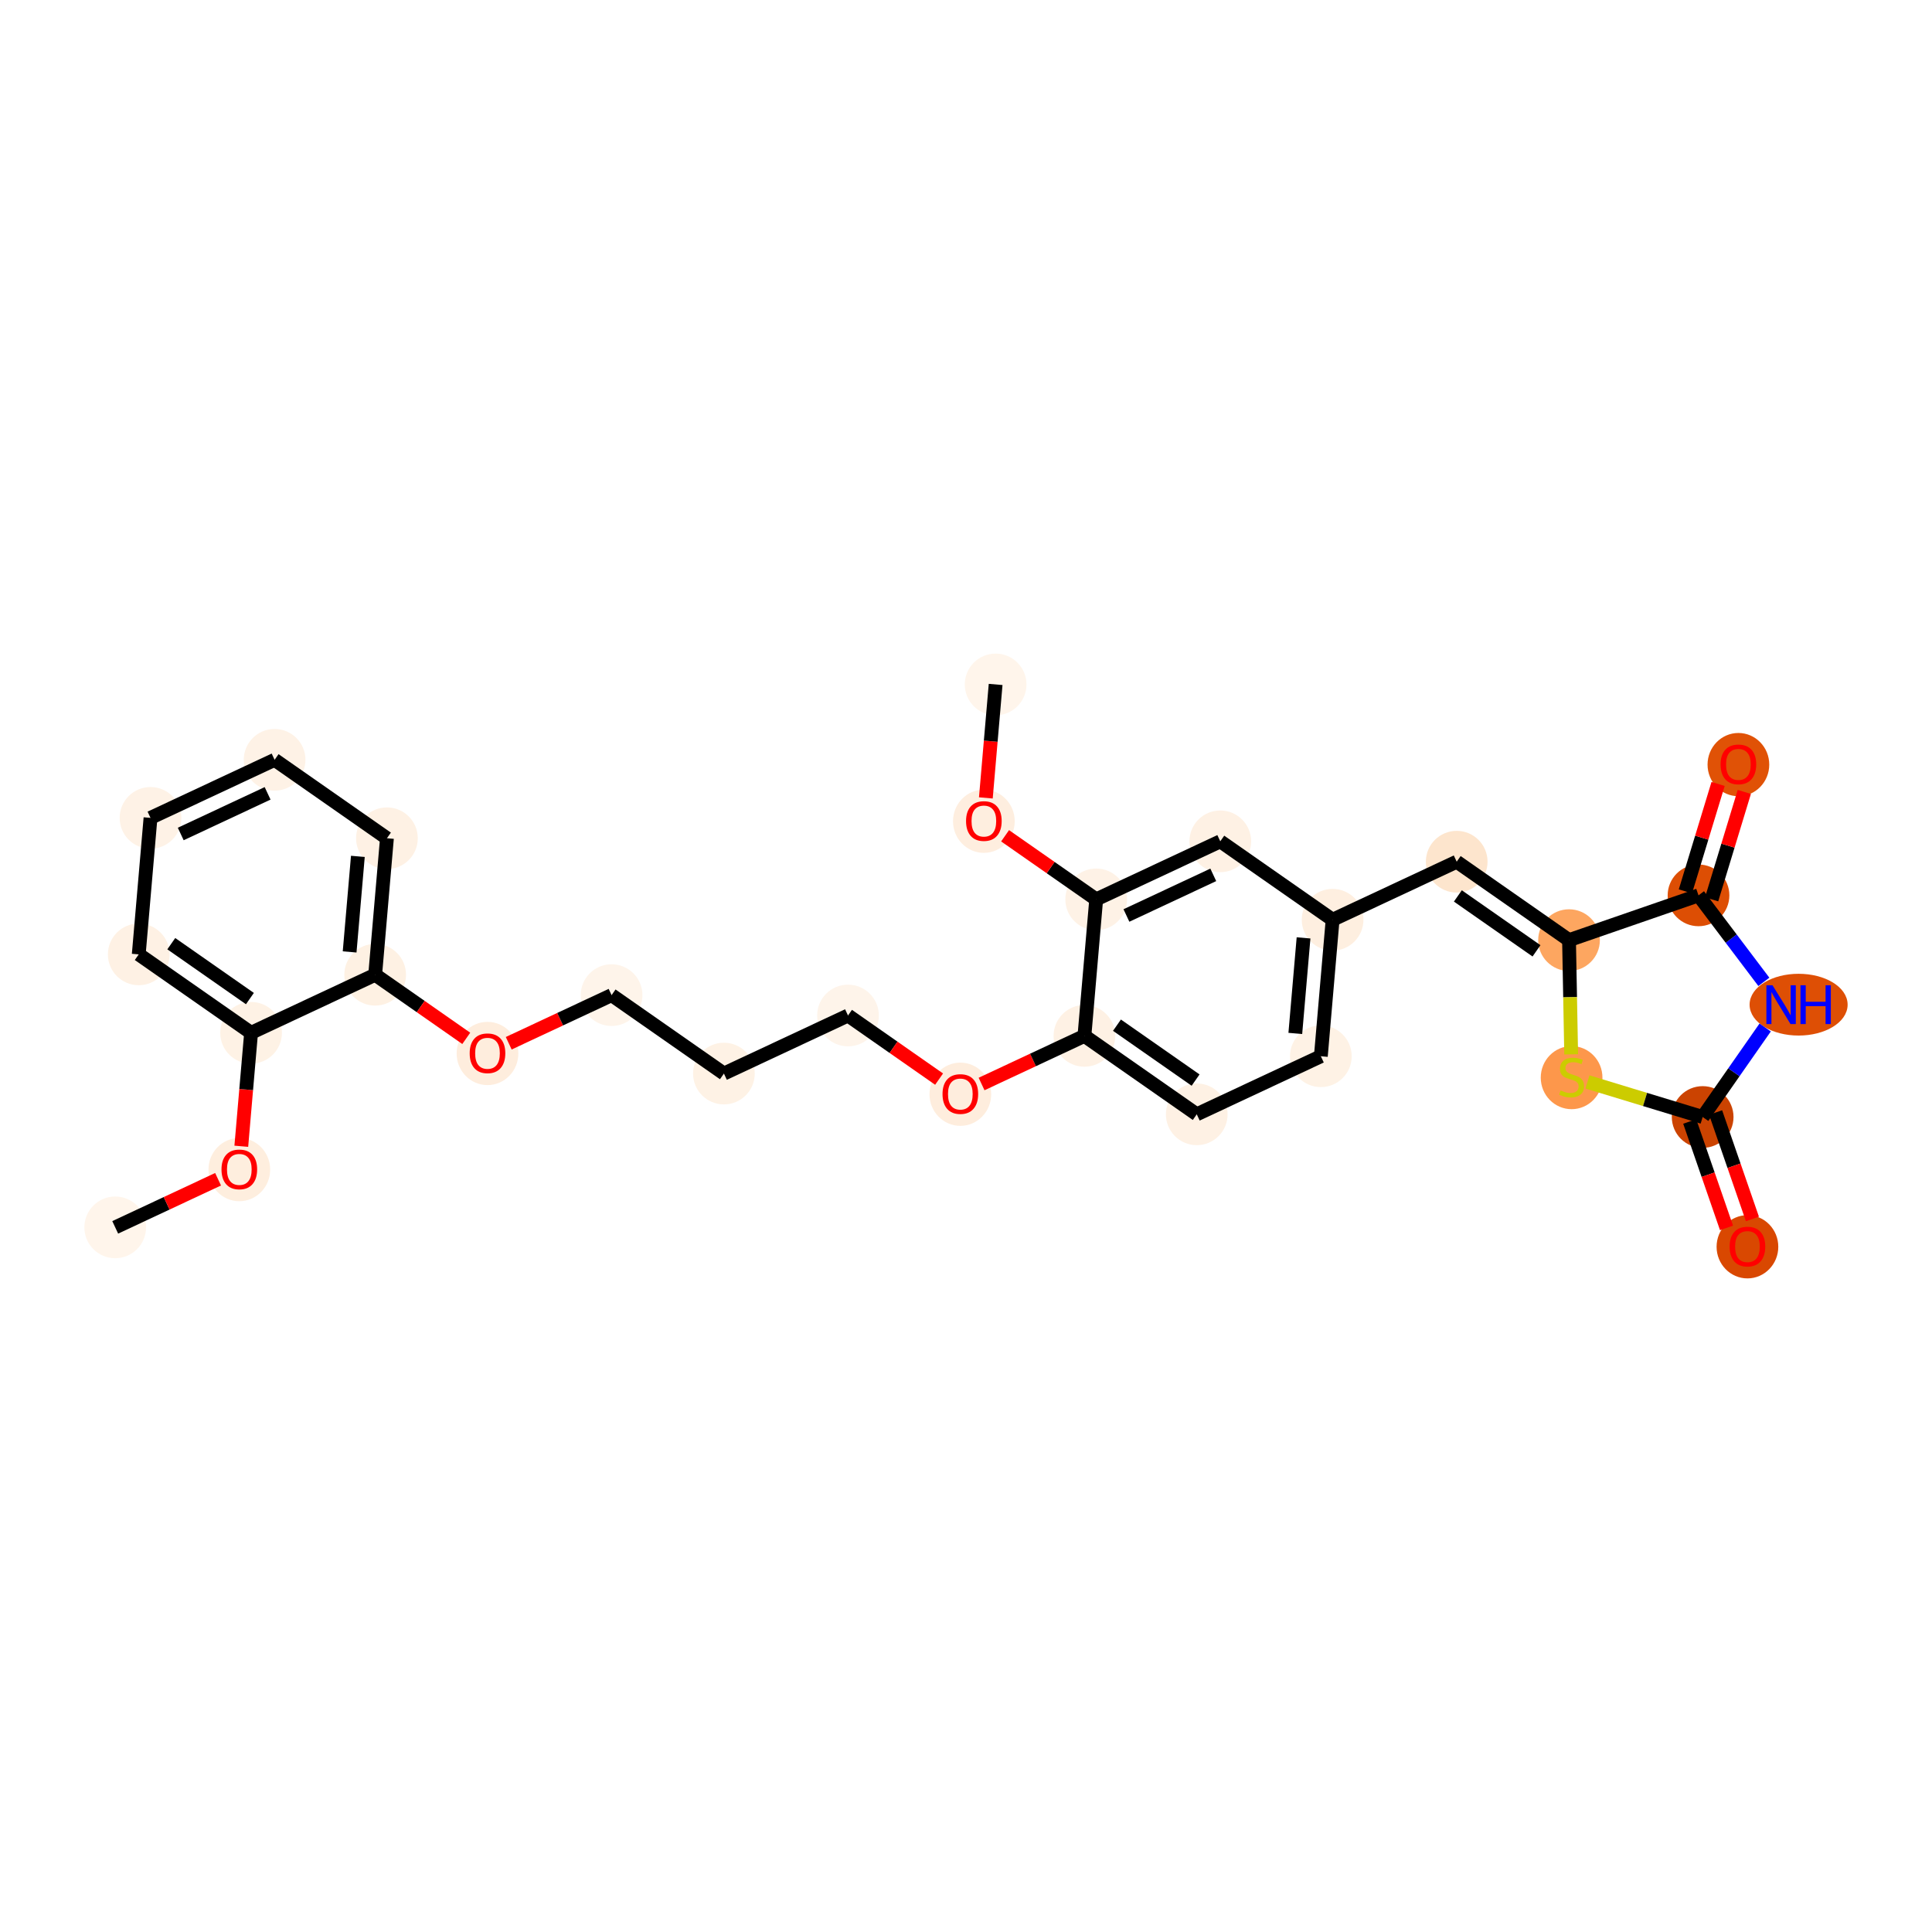<?xml version='1.0' encoding='iso-8859-1'?>
<svg version='1.1' baseProfile='full'
              xmlns='http://www.w3.org/2000/svg'
                      xmlns:rdkit='http://www.rdkit.org/xml'
                      xmlns:xlink='http://www.w3.org/1999/xlink'
                  xml:space='preserve'
width='280px' height='280px' viewBox='0 0 280 280'>
<!-- END OF HEADER -->
<rect style='opacity:1.0;fill:#FFFFFF;stroke:none' width='280' height='280' x='0' y='0'> </rect>
<ellipse cx='16.698' cy='177.879' rx='3.971' ry='3.971'  style='fill:#FFF5EB;fill-rule:evenodd;stroke:#FFF5EB;stroke-width:1.0px;stroke-linecap:butt;stroke-linejoin:miter;stroke-opacity:1' />
<ellipse cx='34.683' cy='169.508' rx='3.971' ry='4.083'  style='fill:#FEEEDE;fill-rule:evenodd;stroke:#FEEEDE;stroke-width:1.0px;stroke-linecap:butt;stroke-linejoin:miter;stroke-opacity:1' />
<ellipse cx='36.388' cy='149.683' rx='3.971' ry='3.971'  style='fill:#FEF2E5;fill-rule:evenodd;stroke:#FEF2E5;stroke-width:1.0px;stroke-linecap:butt;stroke-linejoin:miter;stroke-opacity:1' />
<ellipse cx='20.108' cy='138.315' rx='3.971' ry='3.971'  style='fill:#FEF1E4;fill-rule:evenodd;stroke:#FEF1E4;stroke-width:1.0px;stroke-linecap:butt;stroke-linejoin:miter;stroke-opacity:1' />
<ellipse cx='21.813' cy='118.533' rx='3.971' ry='3.971'  style='fill:#FEF2E6;fill-rule:evenodd;stroke:#FEF2E6;stroke-width:1.0px;stroke-linecap:butt;stroke-linejoin:miter;stroke-opacity:1' />
<ellipse cx='39.798' cy='110.118' rx='3.971' ry='3.971'  style='fill:#FEF2E6;fill-rule:evenodd;stroke:#FEF2E6;stroke-width:1.0px;stroke-linecap:butt;stroke-linejoin:miter;stroke-opacity:1' />
<ellipse cx='56.077' cy='121.486' rx='3.971' ry='3.971'  style='fill:#FEF1E4;fill-rule:evenodd;stroke:#FEF1E4;stroke-width:1.0px;stroke-linecap:butt;stroke-linejoin:miter;stroke-opacity:1' />
<ellipse cx='54.372' cy='141.268' rx='3.971' ry='3.971'  style='fill:#FEF1E3;fill-rule:evenodd;stroke:#FEF1E3;stroke-width:1.0px;stroke-linecap:butt;stroke-linejoin:miter;stroke-opacity:1' />
<ellipse cx='70.651' cy='152.679' rx='3.971' ry='4.083'  style='fill:#FEEDDD;fill-rule:evenodd;stroke:#FEEDDD;stroke-width:1.0px;stroke-linecap:butt;stroke-linejoin:miter;stroke-opacity:1' />
<ellipse cx='88.636' cy='144.221' rx='3.971' ry='3.971'  style='fill:#FEF4EA;fill-rule:evenodd;stroke:#FEF4EA;stroke-width:1.0px;stroke-linecap:butt;stroke-linejoin:miter;stroke-opacity:1' />
<ellipse cx='104.915' cy='155.589' rx='3.971' ry='3.971'  style='fill:#FEF2E5;fill-rule:evenodd;stroke:#FEF2E5;stroke-width:1.0px;stroke-linecap:butt;stroke-linejoin:miter;stroke-opacity:1' />
<ellipse cx='122.899' cy='147.174' rx='3.971' ry='3.971'  style='fill:#FEF4EA;fill-rule:evenodd;stroke:#FEF4EA;stroke-width:1.0px;stroke-linecap:butt;stroke-linejoin:miter;stroke-opacity:1' />
<ellipse cx='139.179' cy='158.586' rx='3.971' ry='4.083'  style='fill:#FEEDDD;fill-rule:evenodd;stroke:#FEEDDD;stroke-width:1.0px;stroke-linecap:butt;stroke-linejoin:miter;stroke-opacity:1' />
<ellipse cx='157.163' cy='150.127' rx='3.971' ry='3.971'  style='fill:#FEF1E4;fill-rule:evenodd;stroke:#FEF1E4;stroke-width:1.0px;stroke-linecap:butt;stroke-linejoin:miter;stroke-opacity:1' />
<ellipse cx='173.443' cy='161.495' rx='3.971' ry='3.971'  style='fill:#FEF1E4;fill-rule:evenodd;stroke:#FEF1E4;stroke-width:1.0px;stroke-linecap:butt;stroke-linejoin:miter;stroke-opacity:1' />
<ellipse cx='191.427' cy='153.08' rx='3.971' ry='3.971'  style='fill:#FEF2E5;fill-rule:evenodd;stroke:#FEF2E5;stroke-width:1.0px;stroke-linecap:butt;stroke-linejoin:miter;stroke-opacity:1' />
<ellipse cx='193.132' cy='133.298' rx='3.971' ry='3.971'  style='fill:#FEEFE0;fill-rule:evenodd;stroke:#FEEFE0;stroke-width:1.0px;stroke-linecap:butt;stroke-linejoin:miter;stroke-opacity:1' />
<ellipse cx='211.116' cy='124.884' rx='3.971' ry='3.971'  style='fill:#FDE5CD;fill-rule:evenodd;stroke:#FDE5CD;stroke-width:1.0px;stroke-linecap:butt;stroke-linejoin:miter;stroke-opacity:1' />
<ellipse cx='227.396' cy='136.251' rx='3.971' ry='3.971'  style='fill:#FDA660;fill-rule:evenodd;stroke:#FDA660;stroke-width:1.0px;stroke-linecap:butt;stroke-linejoin:miter;stroke-opacity:1' />
<ellipse cx='227.768' cy='156.179' rx='3.971' ry='4.072'  style='fill:#FD974B;fill-rule:evenodd;stroke:#FD974B;stroke-width:1.0px;stroke-linecap:butt;stroke-linejoin:miter;stroke-opacity:1' />
<ellipse cx='246.763' cy='161.884' rx='3.971' ry='3.971'  style='fill:#CB4301;fill-rule:evenodd;stroke:#CB4301;stroke-width:1.0px;stroke-linecap:butt;stroke-linejoin:miter;stroke-opacity:1' />
<ellipse cx='253.252' cy='180.693' rx='3.971' ry='4.083'  style='fill:#D94801;fill-rule:evenodd;stroke:#D94801;stroke-width:1.0px;stroke-linecap:butt;stroke-linejoin:miter;stroke-opacity:1' />
<ellipse cx='260.668' cy='145.605' rx='6.604' ry='3.976'  style='fill:#DE4F05;fill-rule:evenodd;stroke:#DE4F05;stroke-width:1.0px;stroke-linecap:butt;stroke-linejoin:miter;stroke-opacity:1' />
<ellipse cx='246.161' cy='129.763' rx='3.971' ry='3.971'  style='fill:#DD4E04;fill-rule:evenodd;stroke:#DD4E04;stroke-width:1.0px;stroke-linecap:butt;stroke-linejoin:miter;stroke-opacity:1' />
<ellipse cx='251.942' cy='110.811' rx='3.971' ry='4.083'  style='fill:#E05206;fill-rule:evenodd;stroke:#E05206;stroke-width:1.0px;stroke-linecap:butt;stroke-linejoin:miter;stroke-opacity:1' />
<ellipse cx='176.852' cy='121.931' rx='3.971' ry='3.971'  style='fill:#FEF1E4;fill-rule:evenodd;stroke:#FEF1E4;stroke-width:1.0px;stroke-linecap:butt;stroke-linejoin:miter;stroke-opacity:1' />
<ellipse cx='158.868' cy='130.345' rx='3.971' ry='3.971'  style='fill:#FEF2E6;fill-rule:evenodd;stroke:#FEF2E6;stroke-width:1.0px;stroke-linecap:butt;stroke-linejoin:miter;stroke-opacity:1' />
<ellipse cx='142.589' cy='119.021' rx='3.971' ry='4.083'  style='fill:#FEEEDF;fill-rule:evenodd;stroke:#FEEEDF;stroke-width:1.0px;stroke-linecap:butt;stroke-linejoin:miter;stroke-opacity:1' />
<ellipse cx='144.294' cy='99.195' rx='3.971' ry='3.971'  style='fill:#FFF5EB;fill-rule:evenodd;stroke:#FFF5EB;stroke-width:1.0px;stroke-linecap:butt;stroke-linejoin:miter;stroke-opacity:1' />
<path class='bond-0 atom-0 atom-1' d='M 16.698,177.879 L 24.152,174.392' style='fill:none;fill-rule:evenodd;stroke:#000000;stroke-width:2.0px;stroke-linecap:butt;stroke-linejoin:miter;stroke-opacity:1' />
<path class='bond-0 atom-0 atom-1' d='M 24.152,174.392 L 31.605,170.905' style='fill:none;fill-rule:evenodd;stroke:#FF0000;stroke-width:2.0px;stroke-linecap:butt;stroke-linejoin:miter;stroke-opacity:1' />
<path class='bond-1 atom-1 atom-2' d='M 34.971,166.125 L 35.679,157.904' style='fill:none;fill-rule:evenodd;stroke:#FF0000;stroke-width:2.0px;stroke-linecap:butt;stroke-linejoin:miter;stroke-opacity:1' />
<path class='bond-1 atom-1 atom-2' d='M 35.679,157.904 L 36.388,149.683' style='fill:none;fill-rule:evenodd;stroke:#000000;stroke-width:2.0px;stroke-linecap:butt;stroke-linejoin:miter;stroke-opacity:1' />
<path class='bond-2 atom-2 atom-3' d='M 36.388,149.683 L 20.108,138.315' style='fill:none;fill-rule:evenodd;stroke:#000000;stroke-width:2.0px;stroke-linecap:butt;stroke-linejoin:miter;stroke-opacity:1' />
<path class='bond-2 atom-2 atom-3' d='M 36.219,144.722 L 24.824,136.764' style='fill:none;fill-rule:evenodd;stroke:#000000;stroke-width:2.0px;stroke-linecap:butt;stroke-linejoin:miter;stroke-opacity:1' />
<path class='bond-28 atom-7 atom-2' d='M 54.372,141.268 L 36.388,149.683' style='fill:none;fill-rule:evenodd;stroke:#000000;stroke-width:2.0px;stroke-linecap:butt;stroke-linejoin:miter;stroke-opacity:1' />
<path class='bond-3 atom-3 atom-4' d='M 20.108,138.315 L 21.813,118.533' style='fill:none;fill-rule:evenodd;stroke:#000000;stroke-width:2.0px;stroke-linecap:butt;stroke-linejoin:miter;stroke-opacity:1' />
<path class='bond-4 atom-4 atom-5' d='M 21.813,118.533 L 39.798,110.118' style='fill:none;fill-rule:evenodd;stroke:#000000;stroke-width:2.0px;stroke-linecap:butt;stroke-linejoin:miter;stroke-opacity:1' />
<path class='bond-4 atom-4 atom-5' d='M 26.194,120.868 L 38.783,114.977' style='fill:none;fill-rule:evenodd;stroke:#000000;stroke-width:2.0px;stroke-linecap:butt;stroke-linejoin:miter;stroke-opacity:1' />
<path class='bond-5 atom-5 atom-6' d='M 39.798,110.118 L 56.077,121.486' style='fill:none;fill-rule:evenodd;stroke:#000000;stroke-width:2.0px;stroke-linecap:butt;stroke-linejoin:miter;stroke-opacity:1' />
<path class='bond-6 atom-6 atom-7' d='M 56.077,121.486 L 54.372,141.268' style='fill:none;fill-rule:evenodd;stroke:#000000;stroke-width:2.0px;stroke-linecap:butt;stroke-linejoin:miter;stroke-opacity:1' />
<path class='bond-6 atom-6 atom-7' d='M 51.865,124.112 L 50.671,137.96' style='fill:none;fill-rule:evenodd;stroke:#000000;stroke-width:2.0px;stroke-linecap:butt;stroke-linejoin:miter;stroke-opacity:1' />
<path class='bond-7 atom-7 atom-8' d='M 54.372,141.268 L 60.973,145.877' style='fill:none;fill-rule:evenodd;stroke:#000000;stroke-width:2.0px;stroke-linecap:butt;stroke-linejoin:miter;stroke-opacity:1' />
<path class='bond-7 atom-7 atom-8' d='M 60.973,145.877 L 67.574,150.487' style='fill:none;fill-rule:evenodd;stroke:#FF0000;stroke-width:2.0px;stroke-linecap:butt;stroke-linejoin:miter;stroke-opacity:1' />
<path class='bond-8 atom-8 atom-9' d='M 73.729,151.196 L 81.182,147.708' style='fill:none;fill-rule:evenodd;stroke:#FF0000;stroke-width:2.0px;stroke-linecap:butt;stroke-linejoin:miter;stroke-opacity:1' />
<path class='bond-8 atom-8 atom-9' d='M 81.182,147.708 L 88.636,144.221' style='fill:none;fill-rule:evenodd;stroke:#000000;stroke-width:2.0px;stroke-linecap:butt;stroke-linejoin:miter;stroke-opacity:1' />
<path class='bond-9 atom-9 atom-10' d='M 88.636,144.221 L 104.915,155.589' style='fill:none;fill-rule:evenodd;stroke:#000000;stroke-width:2.0px;stroke-linecap:butt;stroke-linejoin:miter;stroke-opacity:1' />
<path class='bond-10 atom-10 atom-11' d='M 104.915,155.589 L 122.899,147.174' style='fill:none;fill-rule:evenodd;stroke:#000000;stroke-width:2.0px;stroke-linecap:butt;stroke-linejoin:miter;stroke-opacity:1' />
<path class='bond-11 atom-11 atom-12' d='M 122.899,147.174 L 129.5,151.783' style='fill:none;fill-rule:evenodd;stroke:#000000;stroke-width:2.0px;stroke-linecap:butt;stroke-linejoin:miter;stroke-opacity:1' />
<path class='bond-11 atom-11 atom-12' d='M 129.5,151.783 L 136.101,156.393' style='fill:none;fill-rule:evenodd;stroke:#FF0000;stroke-width:2.0px;stroke-linecap:butt;stroke-linejoin:miter;stroke-opacity:1' />
<path class='bond-12 atom-12 atom-13' d='M 142.256,157.102 L 149.71,153.615' style='fill:none;fill-rule:evenodd;stroke:#FF0000;stroke-width:2.0px;stroke-linecap:butt;stroke-linejoin:miter;stroke-opacity:1' />
<path class='bond-12 atom-12 atom-13' d='M 149.71,153.615 L 157.163,150.127' style='fill:none;fill-rule:evenodd;stroke:#000000;stroke-width:2.0px;stroke-linecap:butt;stroke-linejoin:miter;stroke-opacity:1' />
<path class='bond-13 atom-13 atom-14' d='M 157.163,150.127 L 173.443,161.495' style='fill:none;fill-rule:evenodd;stroke:#000000;stroke-width:2.0px;stroke-linecap:butt;stroke-linejoin:miter;stroke-opacity:1' />
<path class='bond-13 atom-13 atom-14' d='M 161.879,148.577 L 173.274,156.534' style='fill:none;fill-rule:evenodd;stroke:#000000;stroke-width:2.0px;stroke-linecap:butt;stroke-linejoin:miter;stroke-opacity:1' />
<path class='bond-29 atom-26 atom-13' d='M 158.868,130.345 L 157.163,150.127' style='fill:none;fill-rule:evenodd;stroke:#000000;stroke-width:2.0px;stroke-linecap:butt;stroke-linejoin:miter;stroke-opacity:1' />
<path class='bond-14 atom-14 atom-15' d='M 173.443,161.495 L 191.427,153.08' style='fill:none;fill-rule:evenodd;stroke:#000000;stroke-width:2.0px;stroke-linecap:butt;stroke-linejoin:miter;stroke-opacity:1' />
<path class='bond-15 atom-15 atom-16' d='M 191.427,153.08 L 193.132,133.298' style='fill:none;fill-rule:evenodd;stroke:#000000;stroke-width:2.0px;stroke-linecap:butt;stroke-linejoin:miter;stroke-opacity:1' />
<path class='bond-15 atom-15 atom-16' d='M 187.726,149.772 L 188.92,135.925' style='fill:none;fill-rule:evenodd;stroke:#000000;stroke-width:2.0px;stroke-linecap:butt;stroke-linejoin:miter;stroke-opacity:1' />
<path class='bond-16 atom-16 atom-17' d='M 193.132,133.298 L 211.116,124.884' style='fill:none;fill-rule:evenodd;stroke:#000000;stroke-width:2.0px;stroke-linecap:butt;stroke-linejoin:miter;stroke-opacity:1' />
<path class='bond-24 atom-16 atom-25' d='M 193.132,133.298 L 176.852,121.931' style='fill:none;fill-rule:evenodd;stroke:#000000;stroke-width:2.0px;stroke-linecap:butt;stroke-linejoin:miter;stroke-opacity:1' />
<path class='bond-17 atom-17 atom-18' d='M 211.116,124.884 L 227.396,136.251' style='fill:none;fill-rule:evenodd;stroke:#000000;stroke-width:2.0px;stroke-linecap:butt;stroke-linejoin:miter;stroke-opacity:1' />
<path class='bond-17 atom-17 atom-18' d='M 211.285,129.845 L 222.68,137.802' style='fill:none;fill-rule:evenodd;stroke:#000000;stroke-width:2.0px;stroke-linecap:butt;stroke-linejoin:miter;stroke-opacity:1' />
<path class='bond-18 atom-18 atom-19' d='M 227.396,136.251 L 227.551,144.527' style='fill:none;fill-rule:evenodd;stroke:#000000;stroke-width:2.0px;stroke-linecap:butt;stroke-linejoin:miter;stroke-opacity:1' />
<path class='bond-18 atom-18 atom-19' d='M 227.551,144.527 L 227.706,152.803' style='fill:none;fill-rule:evenodd;stroke:#CCCC00;stroke-width:2.0px;stroke-linecap:butt;stroke-linejoin:miter;stroke-opacity:1' />
<path class='bond-30 atom-23 atom-18' d='M 246.161,129.763 L 227.396,136.251' style='fill:none;fill-rule:evenodd;stroke:#000000;stroke-width:2.0px;stroke-linecap:butt;stroke-linejoin:miter;stroke-opacity:1' />
<path class='bond-19 atom-19 atom-20' d='M 230.067,156.803 L 238.415,159.343' style='fill:none;fill-rule:evenodd;stroke:#CCCC00;stroke-width:2.0px;stroke-linecap:butt;stroke-linejoin:miter;stroke-opacity:1' />
<path class='bond-19 atom-19 atom-20' d='M 238.415,159.343 L 246.763,161.884' style='fill:none;fill-rule:evenodd;stroke:#000000;stroke-width:2.0px;stroke-linecap:butt;stroke-linejoin:miter;stroke-opacity:1' />
<path class='bond-20 atom-20 atom-21' d='M 244.887,162.533 L 247.554,170.246' style='fill:none;fill-rule:evenodd;stroke:#000000;stroke-width:2.0px;stroke-linecap:butt;stroke-linejoin:miter;stroke-opacity:1' />
<path class='bond-20 atom-20 atom-21' d='M 247.554,170.246 L 250.22,177.958' style='fill:none;fill-rule:evenodd;stroke:#FF0000;stroke-width:2.0px;stroke-linecap:butt;stroke-linejoin:miter;stroke-opacity:1' />
<path class='bond-20 atom-20 atom-21' d='M 248.64,161.235 L 251.307,168.948' style='fill:none;fill-rule:evenodd;stroke:#000000;stroke-width:2.0px;stroke-linecap:butt;stroke-linejoin:miter;stroke-opacity:1' />
<path class='bond-20 atom-20 atom-21' d='M 251.307,168.948 L 253.974,176.661' style='fill:none;fill-rule:evenodd;stroke:#FF0000;stroke-width:2.0px;stroke-linecap:butt;stroke-linejoin:miter;stroke-opacity:1' />
<path class='bond-21 atom-20 atom-22' d='M 246.763,161.884 L 251.292,155.398' style='fill:none;fill-rule:evenodd;stroke:#000000;stroke-width:2.0px;stroke-linecap:butt;stroke-linejoin:miter;stroke-opacity:1' />
<path class='bond-21 atom-20 atom-22' d='M 251.292,155.398 L 255.821,148.912' style='fill:none;fill-rule:evenodd;stroke:#0000FF;stroke-width:2.0px;stroke-linecap:butt;stroke-linejoin:miter;stroke-opacity:1' />
<path class='bond-22 atom-22 atom-23' d='M 255.631,142.297 L 250.896,136.03' style='fill:none;fill-rule:evenodd;stroke:#0000FF;stroke-width:2.0px;stroke-linecap:butt;stroke-linejoin:miter;stroke-opacity:1' />
<path class='bond-22 atom-22 atom-23' d='M 250.896,136.03 L 246.161,129.763' style='fill:none;fill-rule:evenodd;stroke:#000000;stroke-width:2.0px;stroke-linecap:butt;stroke-linejoin:miter;stroke-opacity:1' />
<path class='bond-23 atom-23 atom-24' d='M 248.061,130.341 L 250.429,122.557' style='fill:none;fill-rule:evenodd;stroke:#000000;stroke-width:2.0px;stroke-linecap:butt;stroke-linejoin:miter;stroke-opacity:1' />
<path class='bond-23 atom-23 atom-24' d='M 250.429,122.557 L 252.798,114.772' style='fill:none;fill-rule:evenodd;stroke:#FF0000;stroke-width:2.0px;stroke-linecap:butt;stroke-linejoin:miter;stroke-opacity:1' />
<path class='bond-23 atom-23 atom-24' d='M 244.261,129.185 L 246.63,121.4' style='fill:none;fill-rule:evenodd;stroke:#000000;stroke-width:2.0px;stroke-linecap:butt;stroke-linejoin:miter;stroke-opacity:1' />
<path class='bond-23 atom-23 atom-24' d='M 246.63,121.4 L 248.999,113.616' style='fill:none;fill-rule:evenodd;stroke:#FF0000;stroke-width:2.0px;stroke-linecap:butt;stroke-linejoin:miter;stroke-opacity:1' />
<path class='bond-25 atom-25 atom-26' d='M 176.852,121.931 L 158.868,130.345' style='fill:none;fill-rule:evenodd;stroke:#000000;stroke-width:2.0px;stroke-linecap:butt;stroke-linejoin:miter;stroke-opacity:1' />
<path class='bond-25 atom-25 atom-26' d='M 175.838,126.79 L 163.249,132.68' style='fill:none;fill-rule:evenodd;stroke:#000000;stroke-width:2.0px;stroke-linecap:butt;stroke-linejoin:miter;stroke-opacity:1' />
<path class='bond-26 atom-26 atom-27' d='M 158.868,130.345 L 152.267,125.736' style='fill:none;fill-rule:evenodd;stroke:#000000;stroke-width:2.0px;stroke-linecap:butt;stroke-linejoin:miter;stroke-opacity:1' />
<path class='bond-26 atom-26 atom-27' d='M 152.267,125.736 L 145.666,121.127' style='fill:none;fill-rule:evenodd;stroke:#FF0000;stroke-width:2.0px;stroke-linecap:butt;stroke-linejoin:miter;stroke-opacity:1' />
<path class='bond-27 atom-27 atom-28' d='M 142.877,115.638 L 143.585,107.417' style='fill:none;fill-rule:evenodd;stroke:#FF0000;stroke-width:2.0px;stroke-linecap:butt;stroke-linejoin:miter;stroke-opacity:1' />
<path class='bond-27 atom-27 atom-28' d='M 143.585,107.417 L 144.294,99.195' style='fill:none;fill-rule:evenodd;stroke:#000000;stroke-width:2.0px;stroke-linecap:butt;stroke-linejoin:miter;stroke-opacity:1' />
<path  class='atom-1' d='M 32.102 169.481
Q 32.102 168.131, 32.769 167.376
Q 33.436 166.621, 34.683 166.621
Q 35.93 166.621, 36.597 167.376
Q 37.264 168.131, 37.264 169.481
Q 37.264 170.847, 36.589 171.625
Q 35.914 172.395, 34.683 172.395
Q 33.444 172.395, 32.769 171.625
Q 32.102 170.855, 32.102 169.481
M 34.683 171.76
Q 35.541 171.76, 36.001 171.188
Q 36.47 170.608, 36.47 169.481
Q 36.47 168.377, 36.001 167.821
Q 35.541 167.257, 34.683 167.257
Q 33.825 167.257, 33.356 167.813
Q 32.896 168.369, 32.896 169.481
Q 32.896 170.616, 33.356 171.188
Q 33.825 171.76, 34.683 171.76
' fill='#FF0000'/>
<path  class='atom-8' d='M 68.07 152.652
Q 68.07 151.301, 68.737 150.547
Q 69.404 149.792, 70.651 149.792
Q 71.898 149.792, 72.566 150.547
Q 73.233 151.301, 73.233 152.652
Q 73.233 154.018, 72.558 154.796
Q 71.882 155.566, 70.651 155.566
Q 69.412 155.566, 68.737 154.796
Q 68.07 154.026, 68.07 152.652
M 70.651 154.931
Q 71.509 154.931, 71.97 154.359
Q 72.438 153.779, 72.438 152.652
Q 72.438 151.548, 71.97 150.992
Q 71.509 150.428, 70.651 150.428
Q 69.794 150.428, 69.325 150.984
Q 68.864 151.54, 68.864 152.652
Q 68.864 153.787, 69.325 154.359
Q 69.794 154.931, 70.651 154.931
' fill='#FF0000'/>
<path  class='atom-12' d='M 136.598 158.558
Q 136.598 157.208, 137.265 156.453
Q 137.932 155.699, 139.179 155.699
Q 140.426 155.699, 141.093 156.453
Q 141.76 157.208, 141.76 158.558
Q 141.76 159.924, 141.085 160.702
Q 140.41 161.473, 139.179 161.473
Q 137.94 161.473, 137.265 160.702
Q 136.598 159.932, 136.598 158.558
M 139.179 160.837
Q 140.037 160.837, 140.497 160.265
Q 140.966 159.686, 140.966 158.558
Q 140.966 157.454, 140.497 156.898
Q 140.037 156.334, 139.179 156.334
Q 138.321 156.334, 137.852 156.89
Q 137.392 157.446, 137.392 158.558
Q 137.392 159.693, 137.852 160.265
Q 138.321 160.837, 139.179 160.837
' fill='#FF0000'/>
<path  class='atom-19' d='M 226.179 158.033
Q 226.243 158.057, 226.505 158.168
Q 226.767 158.279, 227.053 158.351
Q 227.347 158.414, 227.633 158.414
Q 228.165 158.414, 228.475 158.16
Q 228.784 157.898, 228.784 157.445
Q 228.784 157.136, 228.626 156.945
Q 228.475 156.755, 228.236 156.651
Q 227.998 156.548, 227.601 156.429
Q 227.101 156.278, 226.799 156.135
Q 226.505 155.992, 226.291 155.69
Q 226.084 155.388, 226.084 154.88
Q 226.084 154.173, 226.561 153.736
Q 227.045 153.3, 227.998 153.3
Q 228.649 153.3, 229.388 153.609
L 229.205 154.221
Q 228.53 153.943, 228.022 153.943
Q 227.474 153.943, 227.172 154.173
Q 226.87 154.396, 226.878 154.785
Q 226.878 155.087, 227.029 155.269
Q 227.188 155.452, 227.41 155.555
Q 227.641 155.658, 228.022 155.778
Q 228.53 155.936, 228.832 156.095
Q 229.134 156.254, 229.348 156.58
Q 229.571 156.897, 229.571 157.445
Q 229.571 158.224, 229.046 158.645
Q 228.53 159.058, 227.665 159.058
Q 227.164 159.058, 226.783 158.947
Q 226.41 158.843, 225.965 158.661
L 226.179 158.033
' fill='#CCCC00'/>
<path  class='atom-21' d='M 250.671 180.665
Q 250.671 179.315, 251.338 178.56
Q 252.005 177.806, 253.252 177.806
Q 254.499 177.806, 255.166 178.56
Q 255.833 179.315, 255.833 180.665
Q 255.833 182.031, 255.158 182.81
Q 254.483 183.58, 253.252 183.58
Q 252.013 183.58, 251.338 182.81
Q 250.671 182.039, 250.671 180.665
M 253.252 182.945
Q 254.11 182.945, 254.57 182.373
Q 255.039 181.793, 255.039 180.665
Q 255.039 179.561, 254.57 179.005
Q 254.11 178.441, 253.252 178.441
Q 252.394 178.441, 251.925 178.997
Q 251.465 179.553, 251.465 180.665
Q 251.465 181.801, 251.925 182.373
Q 252.394 182.945, 253.252 182.945
' fill='#FF0000'/>
<path  class='atom-22' d='M 256.888 142.793
L 258.73 145.771
Q 258.913 146.065, 259.207 146.597
Q 259.501 147.129, 259.517 147.161
L 259.517 142.793
L 260.263 142.793
L 260.263 148.416
L 259.493 148.416
L 257.515 145.16
Q 257.285 144.779, 257.039 144.342
Q 256.8 143.905, 256.729 143.77
L 256.729 148.416
L 255.998 148.416
L 255.998 142.793
L 256.888 142.793
' fill='#0000FF'/>
<path  class='atom-22' d='M 260.938 142.793
L 261.701 142.793
L 261.701 145.184
L 264.576 145.184
L 264.576 142.793
L 265.338 142.793
L 265.338 148.416
L 264.576 148.416
L 264.576 145.819
L 261.701 145.819
L 261.701 148.416
L 260.938 148.416
L 260.938 142.793
' fill='#0000FF'/>
<path  class='atom-24' d='M 249.36 110.783
Q 249.36 109.433, 250.028 108.678
Q 250.695 107.924, 251.942 107.924
Q 253.189 107.924, 253.856 108.678
Q 254.523 109.433, 254.523 110.783
Q 254.523 112.149, 253.848 112.928
Q 253.173 113.698, 251.942 113.698
Q 250.703 113.698, 250.028 112.928
Q 249.36 112.157, 249.36 110.783
M 251.942 113.063
Q 252.799 113.063, 253.26 112.491
Q 253.729 111.911, 253.729 110.783
Q 253.729 109.679, 253.26 109.123
Q 252.799 108.559, 251.942 108.559
Q 251.084 108.559, 250.615 109.115
Q 250.155 109.671, 250.155 110.783
Q 250.155 111.919, 250.615 112.491
Q 251.084 113.063, 251.942 113.063
' fill='#FF0000'/>
<path  class='atom-27' d='M 140.008 118.993
Q 140.008 117.643, 140.675 116.889
Q 141.342 116.134, 142.589 116.134
Q 143.836 116.134, 144.503 116.889
Q 145.17 117.643, 145.17 118.993
Q 145.17 120.359, 144.495 121.138
Q 143.82 121.908, 142.589 121.908
Q 141.35 121.908, 140.675 121.138
Q 140.008 120.367, 140.008 118.993
M 142.589 121.273
Q 143.447 121.273, 143.907 120.701
Q 144.376 120.121, 144.376 118.993
Q 144.376 117.889, 143.907 117.333
Q 143.447 116.77, 142.589 116.77
Q 141.731 116.77, 141.262 117.326
Q 140.802 117.881, 140.802 118.993
Q 140.802 120.129, 141.262 120.701
Q 141.731 121.273, 142.589 121.273
' fill='#FF0000'/>
</svg>
